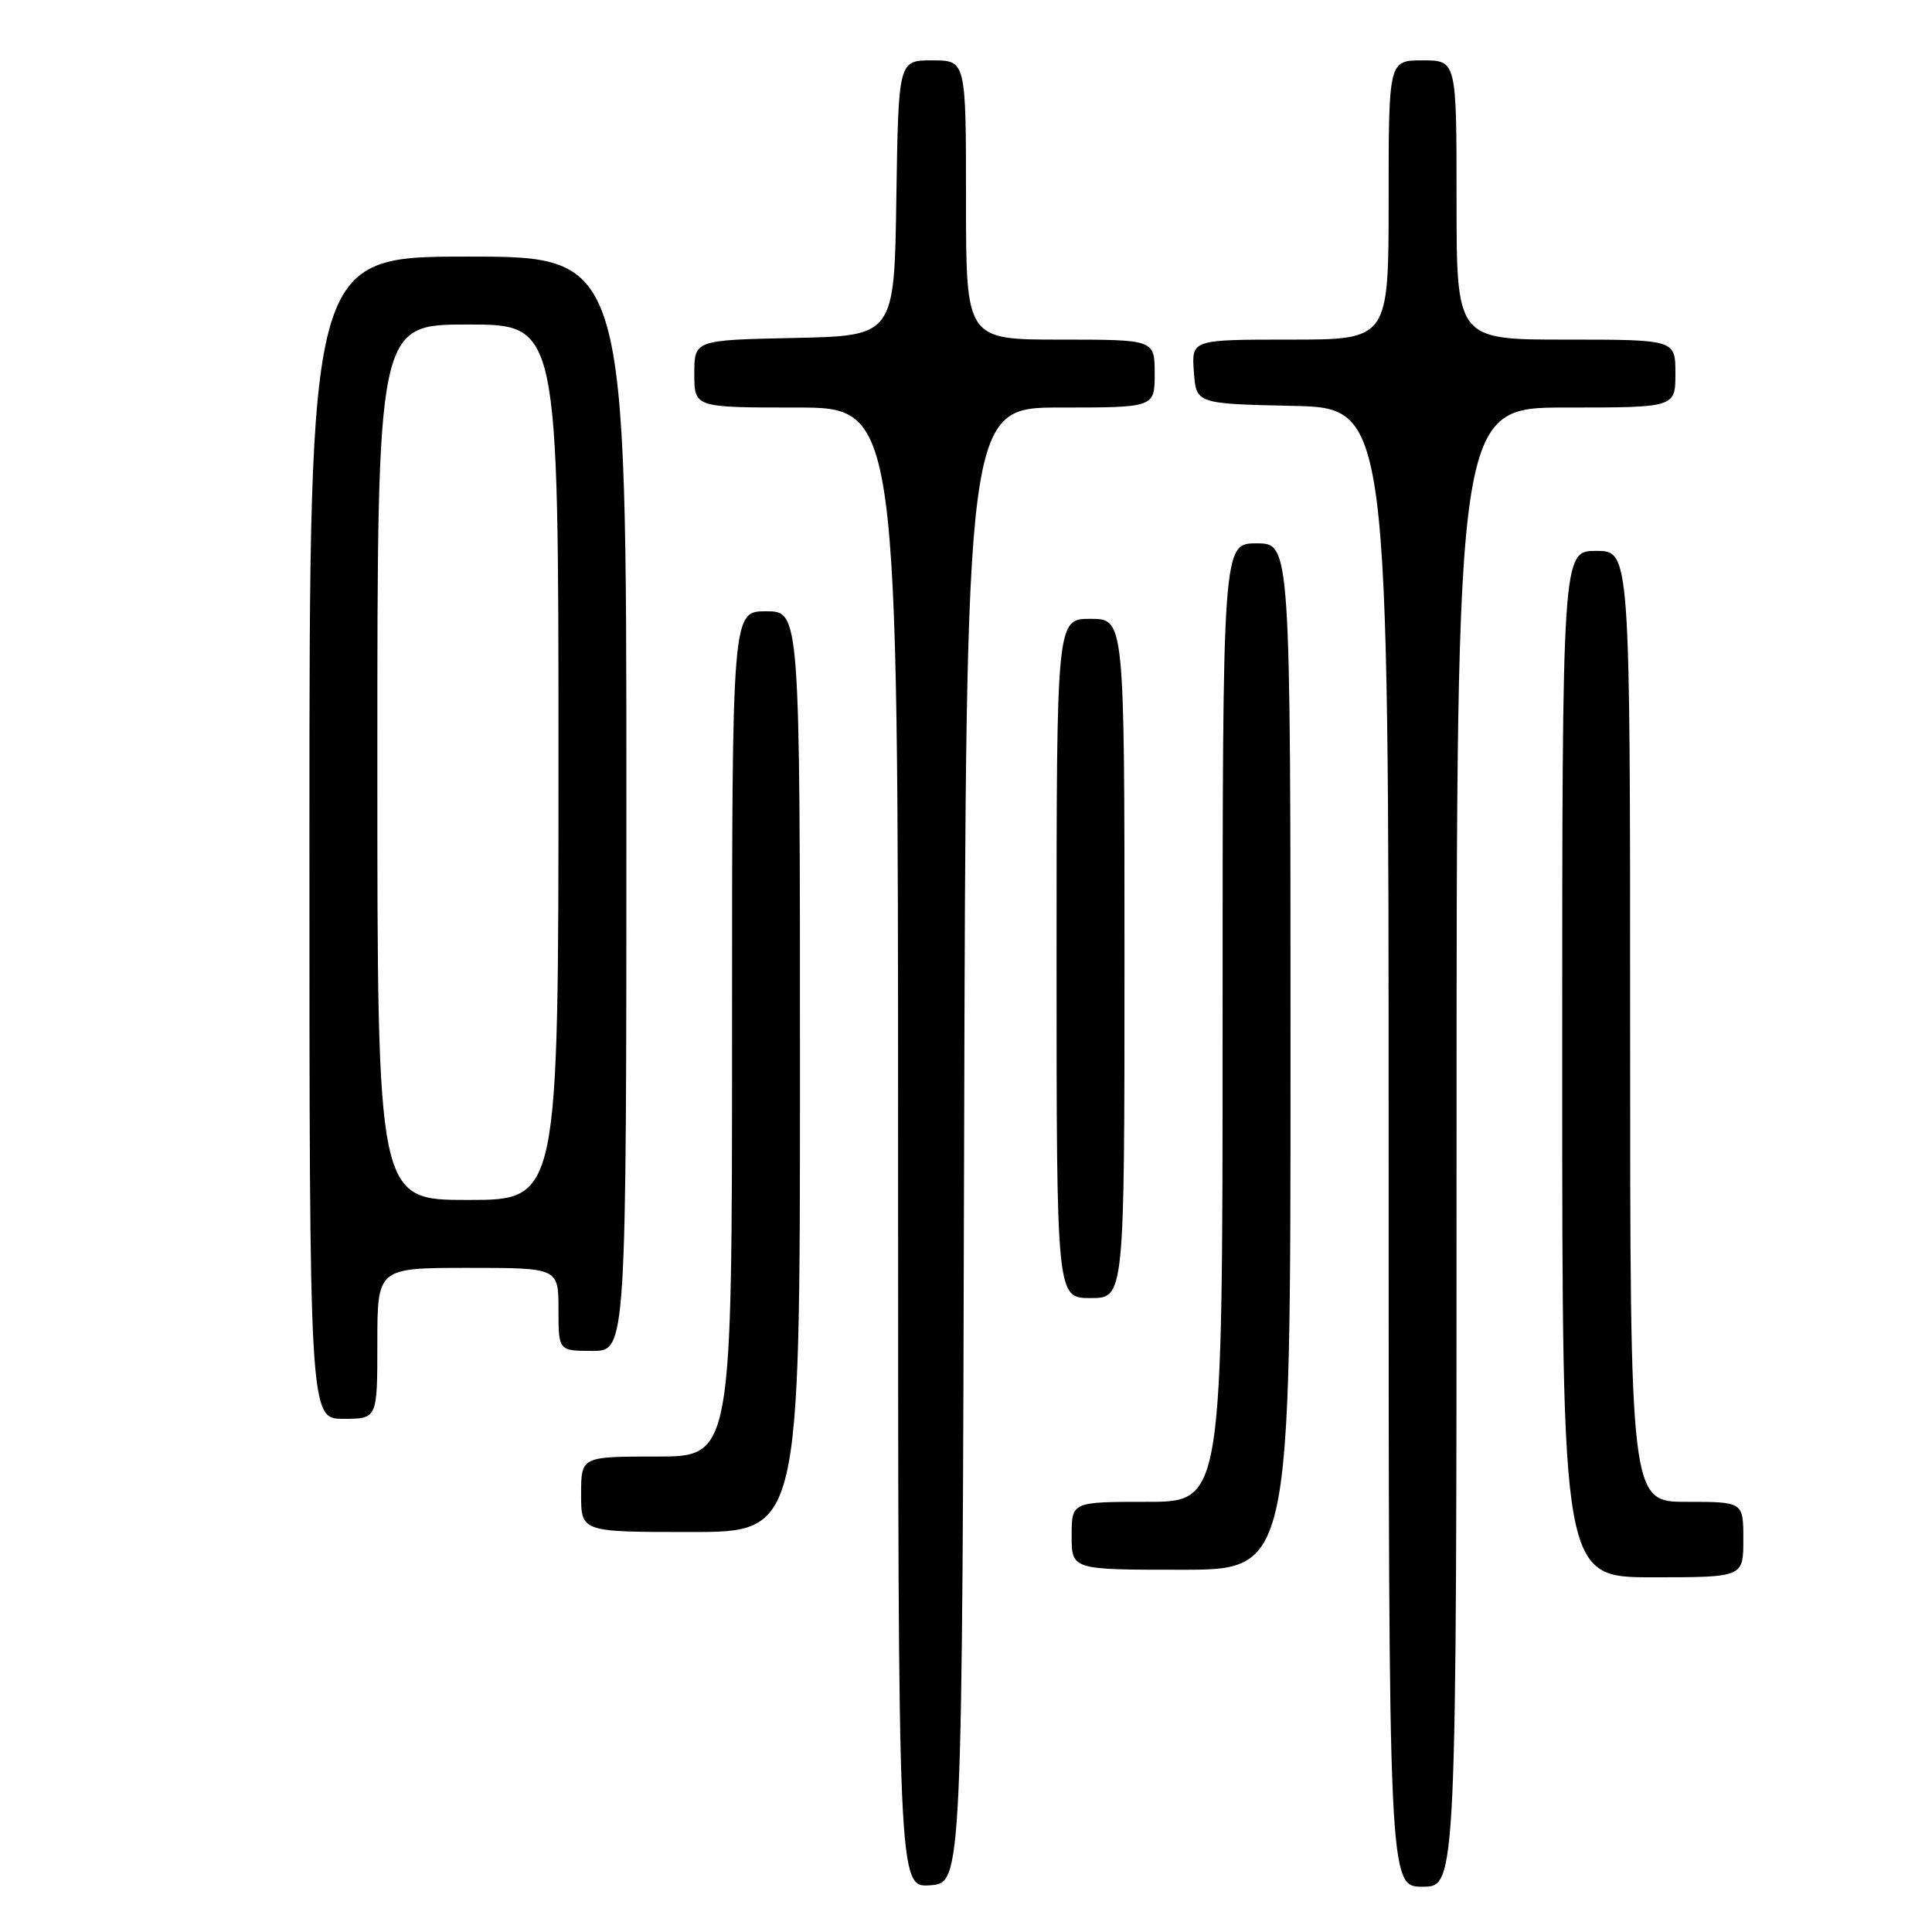 <?xml version="1.0" encoding="UTF-8" standalone="no"?>
<!DOCTYPE svg PUBLIC "-//W3C//DTD SVG 1.1//EN" "http://www.w3.org/Graphics/SVG/1.1/DTD/svg11.dtd" >
<svg xmlns="http://www.w3.org/2000/svg" xmlns:xlink="http://www.w3.org/1999/xlink" version="1.1" viewBox="0 0 256 256">
 <g >
 <path fill="currentColor"
d=" M 127.75 151.75 C 128.01 54.00 128.01 54.00 140.50 54.00 C 153.00 54.00 153.00 54.00 153.00 49.50 C 153.00 45.00 153.00 45.00 140.50 45.00 C 128.00 45.00 128.00 45.00 128.00 26.50 C 128.00 8.00 128.00 8.00 123.52 8.00 C 119.05 8.00 119.05 8.00 118.77 26.25 C 118.50 44.50 118.50 44.50 105.25 44.78 C 92.00 45.06 92.00 45.06 92.00 49.53 C 92.00 54.00 92.00 54.00 105.50 54.00 C 119.00 54.00 119.00 54.00 119.00 152.06 C 119.00 250.11 119.00 250.11 123.25 249.81 C 127.50 249.50 127.50 249.50 127.75 151.75 Z  M 193.00 152.00 C 193.00 54.00 193.00 54.00 207.50 54.00 C 222.00 54.00 222.00 54.00 222.00 49.50 C 222.00 45.00 222.00 45.00 207.50 45.00 C 193.00 45.00 193.00 45.00 193.00 26.50 C 193.00 8.00 193.00 8.00 188.50 8.00 C 184.00 8.00 184.00 8.00 184.00 26.50 C 184.00 45.00 184.00 45.00 170.94 45.00 C 157.89 45.00 157.89 45.00 158.19 49.25 C 158.50 53.50 158.50 53.50 171.25 53.78 C 184.00 54.06 184.00 54.06 184.00 152.03 C 184.00 250.00 184.00 250.00 188.50 250.00 C 193.00 250.00 193.00 250.00 193.00 152.00 Z  M 231.00 204.00 C 231.00 199.00 231.00 199.00 223.50 199.00 C 216.00 199.00 216.00 199.00 216.00 136.00 C 216.00 73.00 216.00 73.00 211.50 73.00 C 207.00 73.00 207.00 73.00 207.00 141.00 C 207.00 209.00 207.00 209.00 219.00 209.00 C 231.00 209.00 231.00 209.00 231.00 204.00 Z  M 171.00 140.00 C 171.00 72.00 171.00 72.00 166.50 72.00 C 162.00 72.00 162.00 72.00 162.00 135.50 C 162.00 199.00 162.00 199.00 152.00 199.00 C 142.00 199.00 142.00 199.00 142.00 203.50 C 142.00 208.00 142.00 208.00 156.50 208.00 C 171.00 208.00 171.00 208.00 171.00 140.00 Z  M 106.00 142.00 C 106.00 81.00 106.00 81.00 101.50 81.00 C 97.00 81.00 97.00 81.00 97.00 137.00 C 97.00 193.00 97.00 193.00 87.00 193.00 C 77.00 193.00 77.00 193.00 77.00 198.00 C 77.00 203.00 77.00 203.00 91.50 203.00 C 106.00 203.00 106.00 203.00 106.00 142.00 Z  M 50.00 178.00 C 50.00 168.00 50.00 168.00 62.00 168.00 C 74.00 168.00 74.00 168.00 74.00 173.50 C 74.00 179.00 74.00 179.00 78.50 179.00 C 83.00 179.00 83.00 179.00 83.00 106.50 C 83.00 34.00 83.00 34.00 62.00 34.00 C 41.00 34.00 41.00 34.00 41.00 111.00 C 41.00 188.00 41.00 188.00 45.50 188.00 C 50.00 188.00 50.00 188.00 50.00 178.00 Z  M 149.00 127.00 C 149.00 82.00 149.00 82.00 144.50 82.00 C 140.00 82.00 140.00 82.00 140.00 127.00 C 140.00 172.00 140.00 172.00 144.50 172.00 C 149.00 172.00 149.00 172.00 149.00 127.00 Z  M 50.00 101.00 C 50.00 43.00 50.00 43.00 62.00 43.00 C 74.00 43.00 74.00 43.00 74.00 101.00 C 74.00 159.00 74.00 159.00 62.00 159.00 C 50.00 159.00 50.00 159.00 50.00 101.00 Z "/>
</g>
</svg>